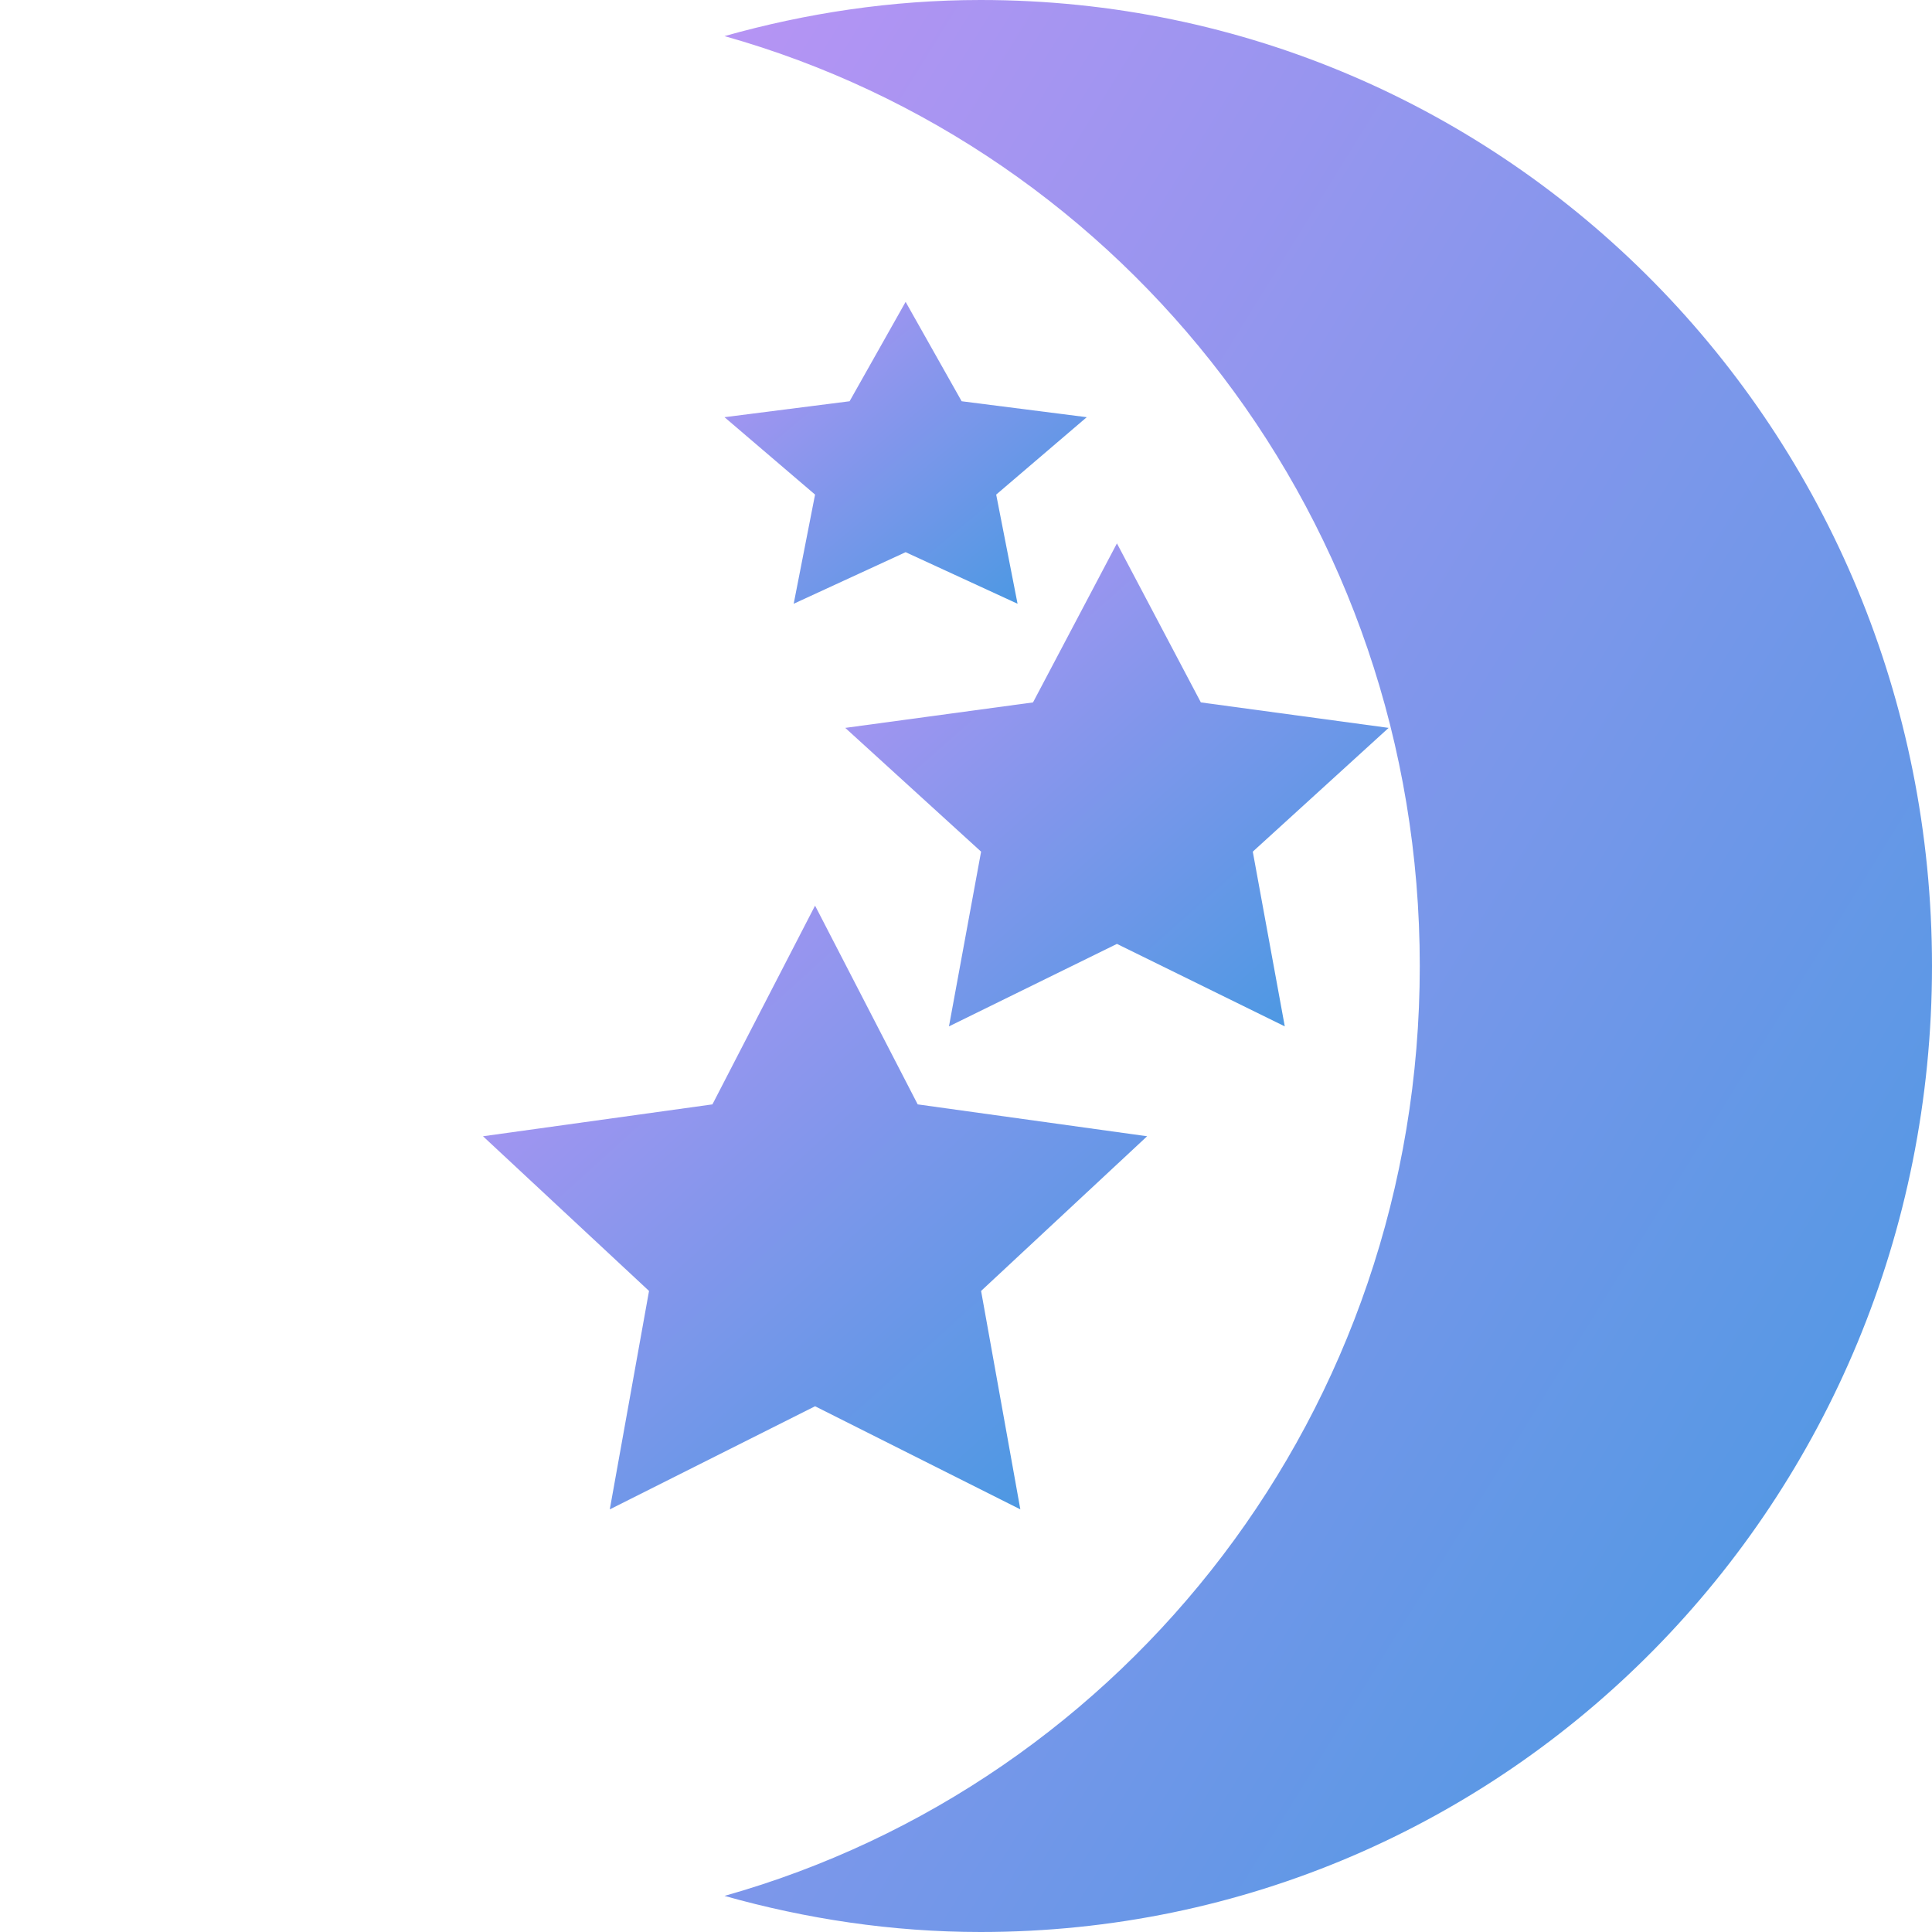 <svg xmlns="http://www.w3.org/2000/svg" width="16" height="16" version="1"><defs>
<linearGradient id="ucPurpleBlue" x1="0%" y1="0%" x2="100%" y2="100%">
  <stop offset="0%" style="stop-color:#B794F4;stop-opacity:1"/>
  <stop offset="100%" style="stop-color:#4299E1;stop-opacity:1"/>
</linearGradient>
</defs>
 <path fill="url(#ucPurpleBlue)" d="m8.121 0c-0.736 0-1.446 0.109-2.121 0.299 3.327 0.937 5.758 4.016 5.758 7.701 0 3.684-2.431 6.764-5.758 7.701 0.675 0.19 1.385 0.299 2.121 0.299 4.365 0 7.879-3.568 7.879-8 0-4.432-3.514-8-7.879-8z"/>
 <path fill="url(#ucPurpleBlue)" d="m6.75 7.5 0.85 1.646 1.9 0.264-1.375 1.281 0.325 1.809-1.7-0.854-1.7 0.854l0.325-1.809-1.375-1.281 1.9-0.264z"/>
 <path fill="url(#ucPurpleBlue)" d="m9.25 4.5 0.695 1.317 1.555 0.211-1.125 1.025 0.265 1.447-1.39-0.683-1.391 0.683 0.266-1.447-1.125-1.025 1.555-0.211z"/>
 <path fill="url(#ucPurpleBlue)" d="m7.5 2.5 0.464 0.823 1.036 0.132-0.75 0.641 0.177 0.904-0.927-0.427-0.927 0.427 0.177-0.904-0.75-0.641 1.036-0.132z"/>
</svg>

